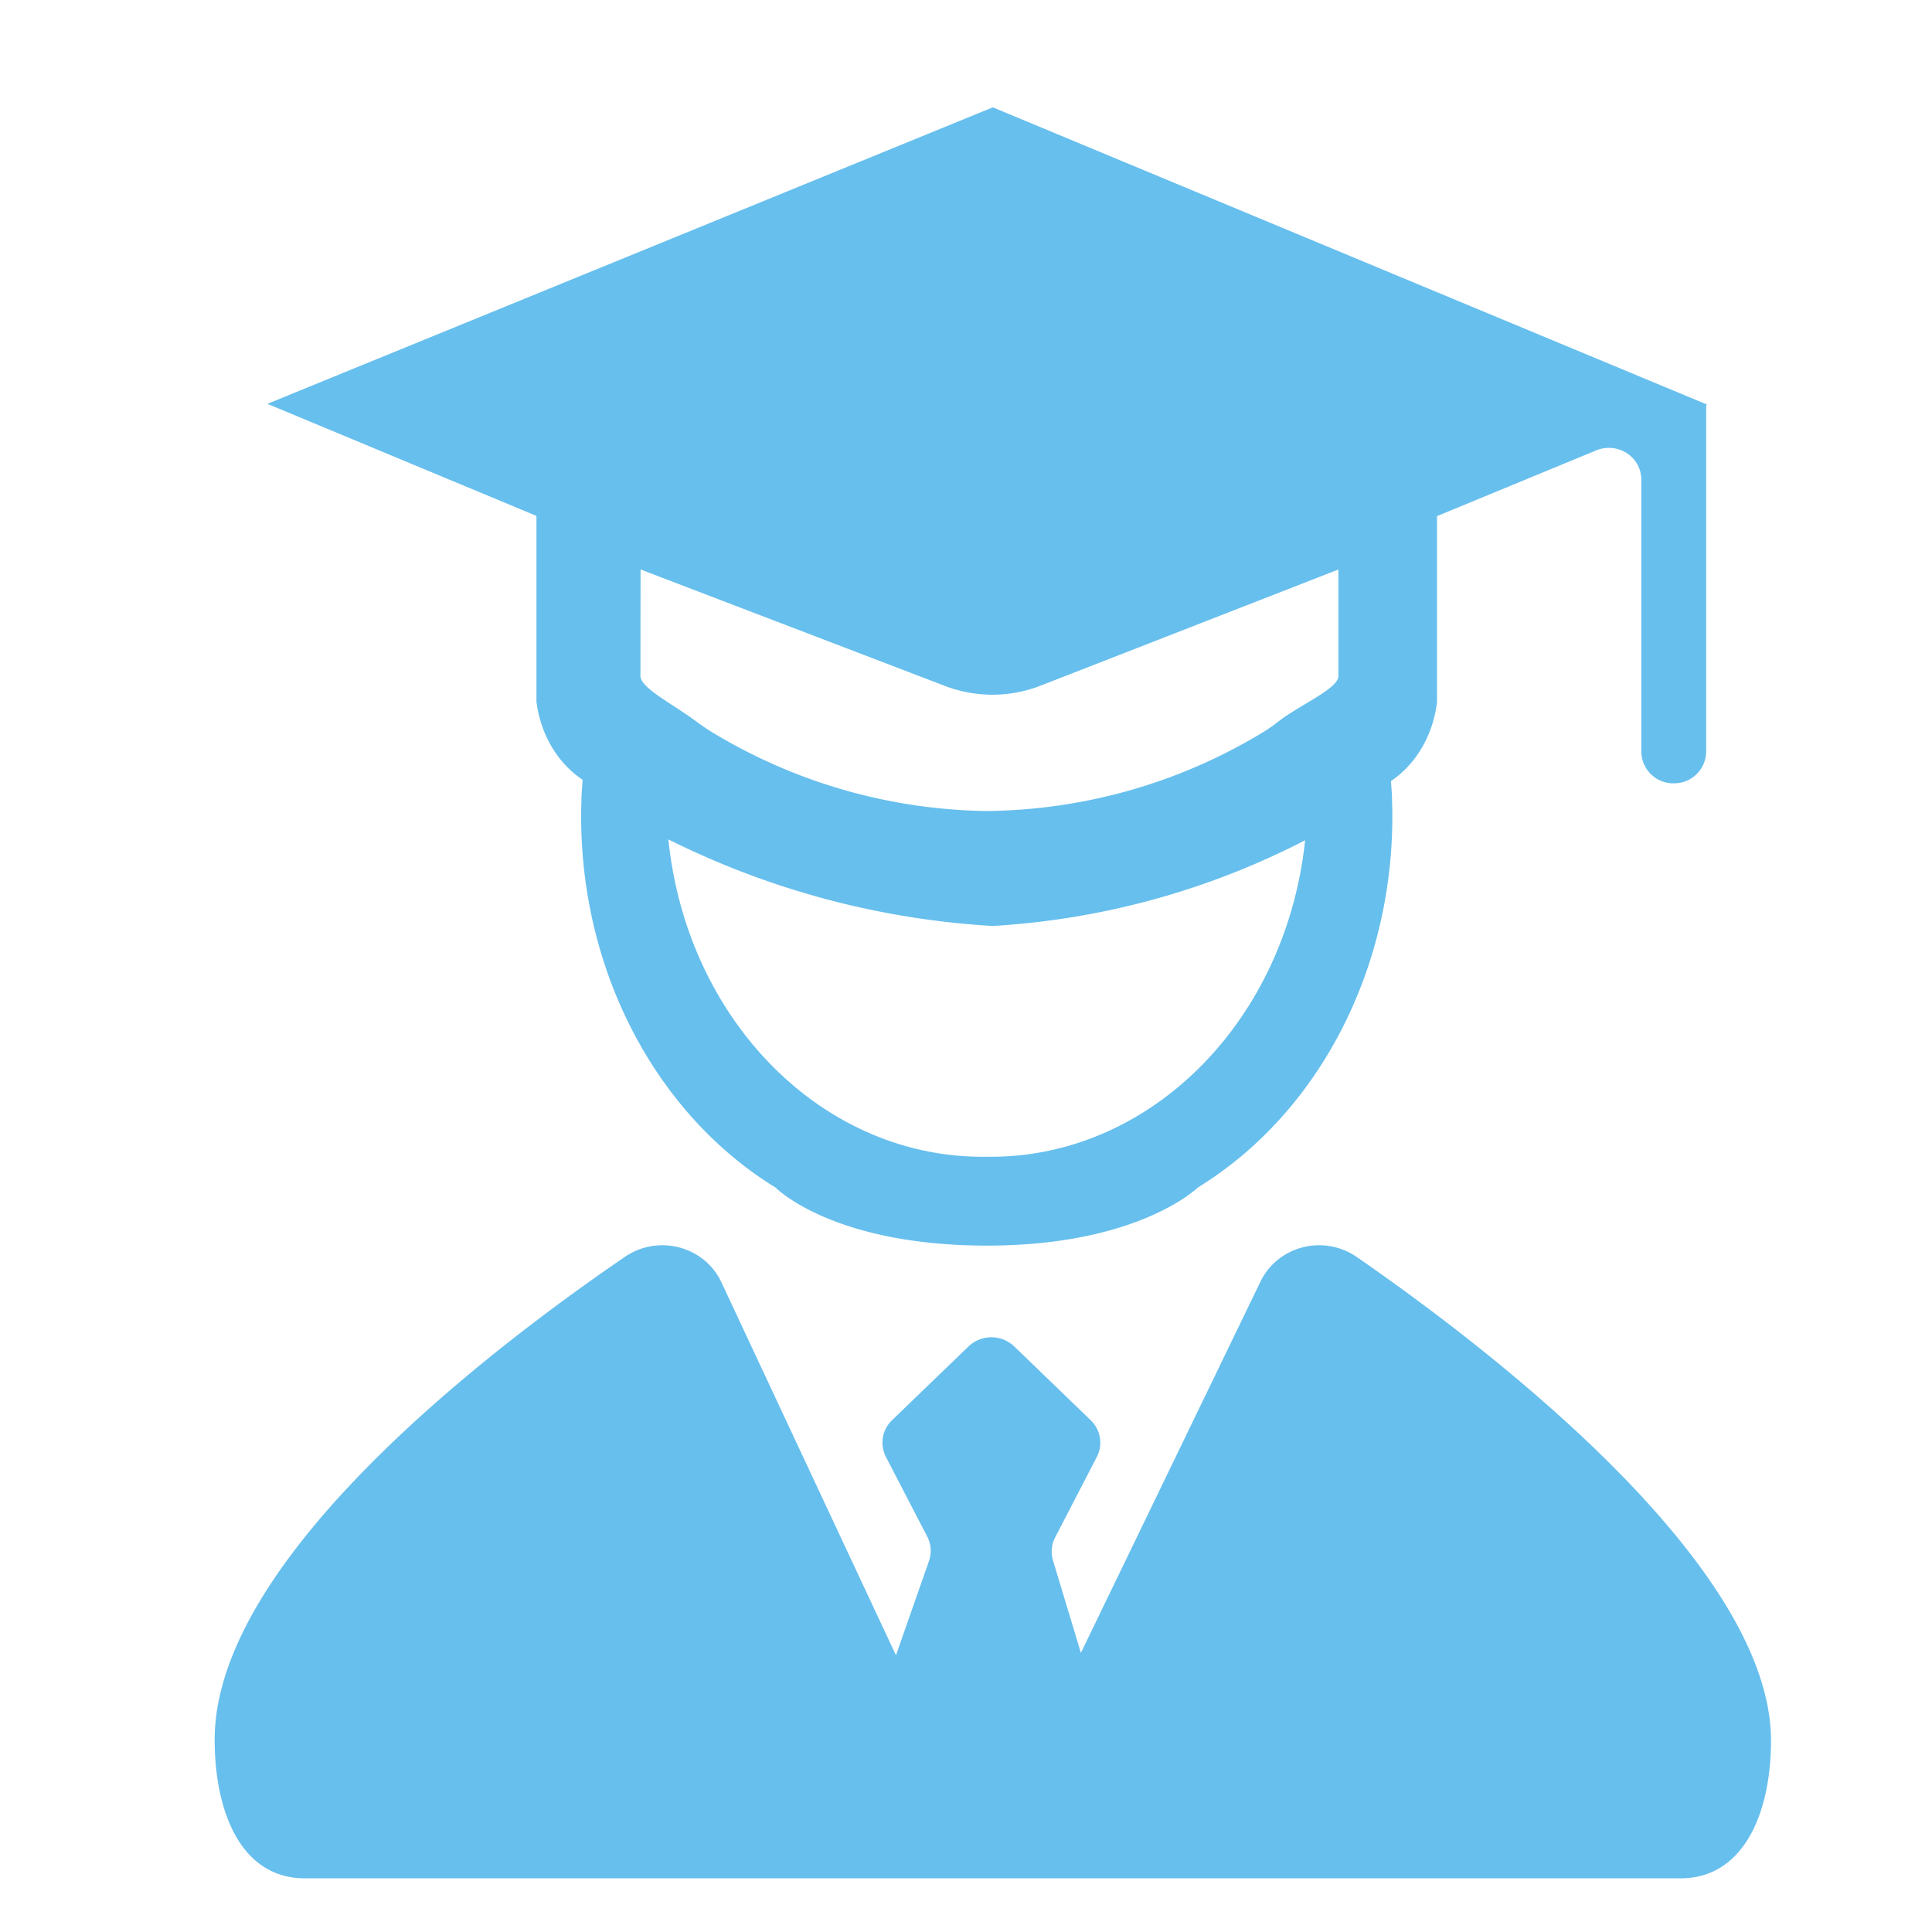 <?xml version="1.0" encoding="UTF-8" standalone="no"?>
<svg
   t="1718778140430"
   class="icon"
   viewBox="0 0 1024 1024"
   version="1.1"
   p-id="14022"
   width="200"
   height="200"
   id="svg1"
   sodipodi:docname="student.svg"
   inkscape:export-filename="student.png"
   inkscape:export-xdpi="96"
   inkscape:export-ydpi="96"
   inkscape:version="1.3 (0e150ed, 2023-07-21)"
   xmlns:inkscape="http://www.inkscape.org/namespaces/inkscape"
   xmlns:sodipodi="http://sodipodi.sourceforge.net/DTD/sodipodi-0.dtd"
   xmlns="http://www.w3.org/2000/svg"
   xmlns:svg="http://www.w3.org/2000/svg">
  <defs
     id="defs1" />
  <sodipodi:namedview
     id="namedview1"
     pagecolor="#ffffff"
     bordercolor="#000000"
     borderopacity="0.25"
     inkscape:showpageshadow="2"
     inkscape:pageopacity="0.0"
     inkscape:pagecheckerboard="0"
     inkscape:deskcolor="#d1d1d1"
     inkscape:zoom="1.18"
     inkscape:cx="100"
     inkscape:cy="100"
     inkscape:window-width="1312"
     inkscape:window-height="449"
     inkscape:window-x="0"
     inkscape:window-y="861"
     inkscape:window-maximized="0"
     inkscape:current-layer="svg1" />
  <path
     d="M904.306 398.421a16.981 16.981 0 0 1-17.18 16.754 16.981 16.981 0 0 1-17.209-16.754V254.151a16.612 16.612 0 0 0-7.68-13.966 17.55 17.55 0 0 0-16.185-1.479l-84.395 34.844v98.475c-2.048 17.465-11.036 32.939-24.405 41.956 0.199 3.612 0.569 6.997 0.569 10.638 2.788 84.85-37.092 164.295-102.912 204.772 0 0-31.317 30.805-111.701 30.805h-0.114c-82.091 0-112.071-30.805-112.071-30.805l-1.707-1.024c-64.853-40.903-103.964-119.751-101.148-203.947 0-3.783 0.427-7.424 0.626-11.122-13.284-8.846-22.3-24.092-24.462-41.387V273.436L141.71 214.044 526.222 56.889l377.628 157.156h0.455v0.171l0.512 0.228-0.512 0.199v183.78z m-381.298 214.67c85.703 1.252 158.492-71.083 168.732-167.737a413.326 413.326 0 0 1-165.66 45.426 442.652 442.652 0 0 1-171.833-45.881c9.984 96.939 82.83 169.5 168.761 168.192z m186.368-311.239l-157.895 61.582a70.4 70.4 0 0 1-50.603 0.142l-161.365-61.753-0.057 56.491c0 6.315 17.266 14.905 29.298 23.865 2.532 1.877 5.092 3.669 7.737 5.348a288.142 288.142 0 0 0 146.318 42.325 287.63 287.63 0 0 0 146.546-41.7c2.958-1.82 5.803-3.783 8.505-5.973 11.463-8.761 31.516-17.237 31.516-23.836v-56.491zM331.378 666.055c8.363-5.689 18.887-7.481 28.729-4.864 9.87 2.617 18.005 9.358 22.244 18.432l92.53 197.717 17.493-49.977a16.242 16.242 0 0 0-0.939-12.971l-21.874-42.183a16.498 16.498 0 0 1 3.243-19.484l40.562-39.111a17.522 17.522 0 0 1 24.178 0l40.562 39.14c5.291 5.12 6.599 12.999 3.214 19.484l-22.044 42.553a16.498 16.498 0 0 0-1.166 12.288l14.791 48.981 95.204-196.836c4.324-8.96 12.516-15.588 22.357-18.119a35.129 35.129 0 0 1 28.615 5.092C788.082 713.956 938.667 828.871 938.667 922.539 938.667 960.54 924.444 995.556 890.681 995.556H161.621C127.659 995.556 113.778 960.256 113.778 922.027c0-96.341 148.764-209.01 217.6-255.972z"
     p-id="14023"
     fill="#67bfed"
     data-spm-anchor-id="a313x.search_index.0.i16.527e3a81E6XDWy"
     class=""
     id="path1" />
</svg>

